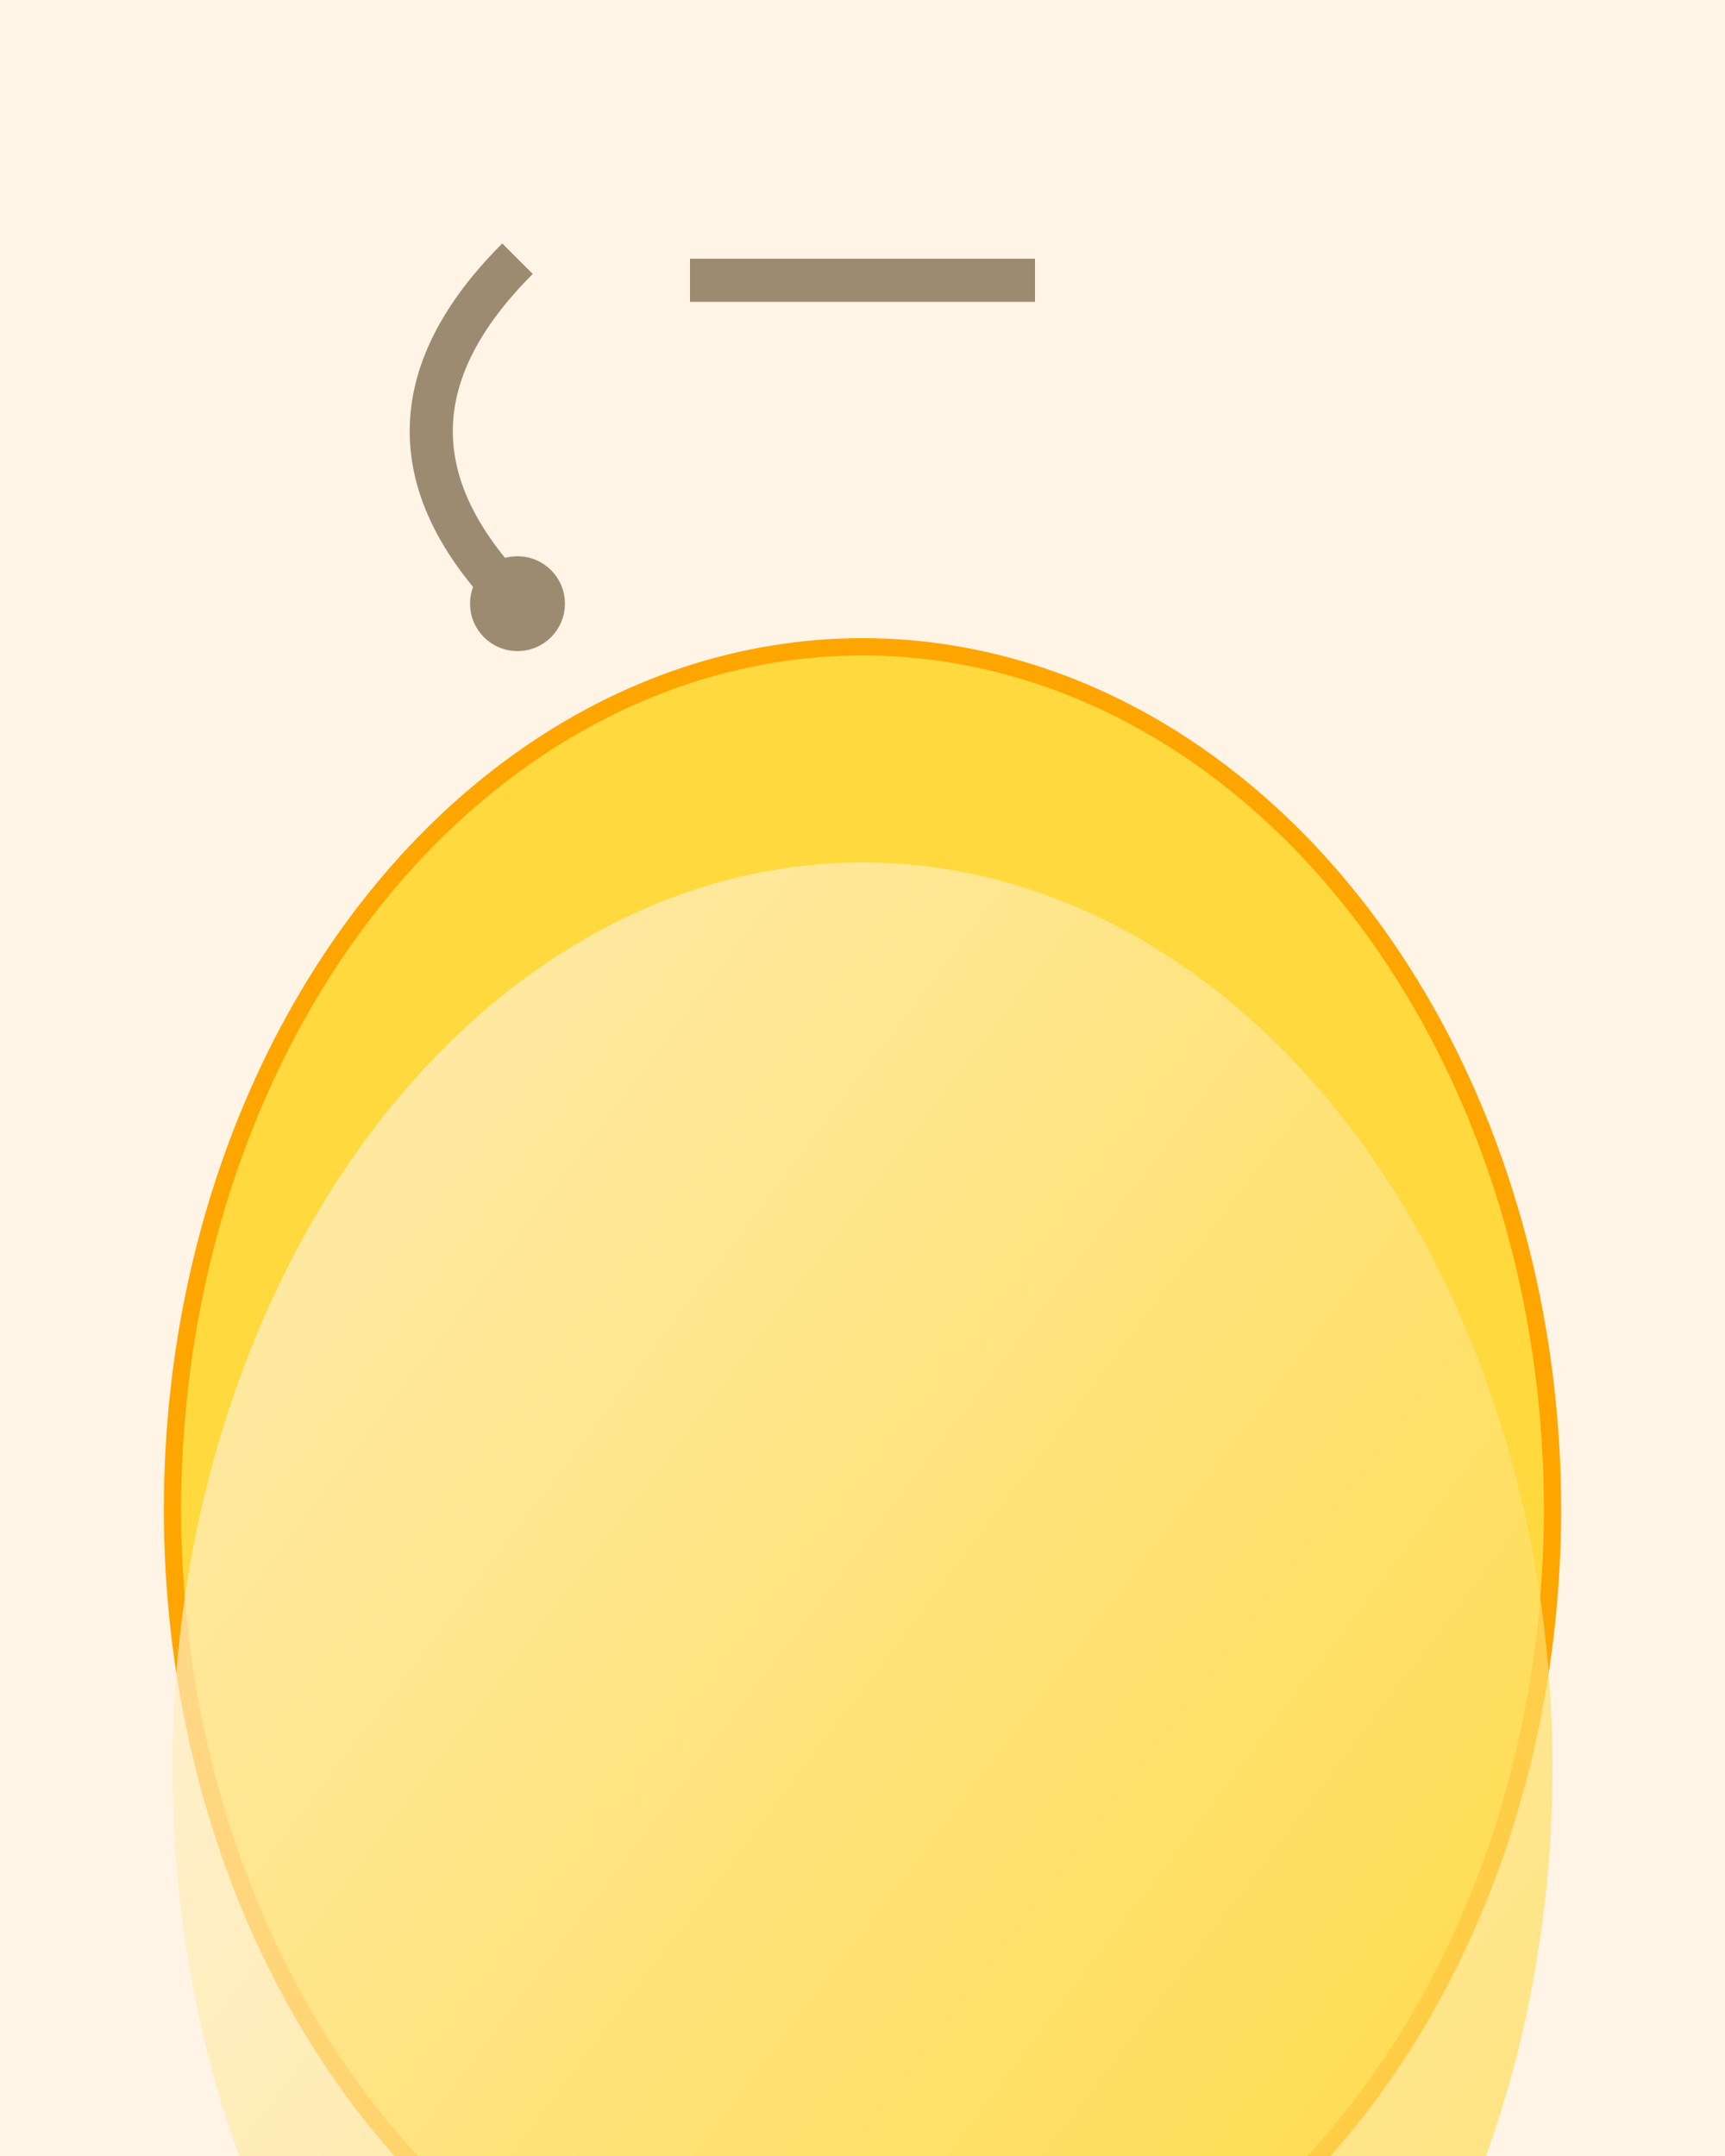 <svg width="200" height="250" xmlns="http://www.w3.org/2000/svg">
  <!-- Background -->
  <rect x="0" y="0" width="200" height="250" fill="#FFF4E6"/>

  <!-- Balloon Body (Main ellipse) -->
  <ellipse cx="100" cy="175" rx="80" ry="100"
           style="fill:#FFD93D; stroke: #FFA500; stroke-width:2"/>
  <linearGradient id="balloonGradient" x1="0%" y1="0%" x2="100%" y2="100%">
    <stop offset="0%" stop-color="#FFF4E6"/>
    <stop offset="100%" stop-color="#FFD93D"/>
  </linearGradient>

  <!-- Balloon Shadow (Darkened bottom of main ellipse) -->
  <ellipse cx="100" cy="205" rx="80" ry="105"
           style="fill:url(#balloonGradient); opacity:0.7"/>

  <!-- Balloon String -->
  <path d="M60,30 Q40,50 60,70" stroke="#9D8B71" stroke-width="5"
        fill="transparent"/>
  <circle cx="60" cy="70" r="5" stroke="#9D8B71" fill="#9D8B71"/>

  <!-- Balloon Tie -->
  <rect x="80" y="30" width="40" height="5" fill="#9D8B71"/>
</svg>